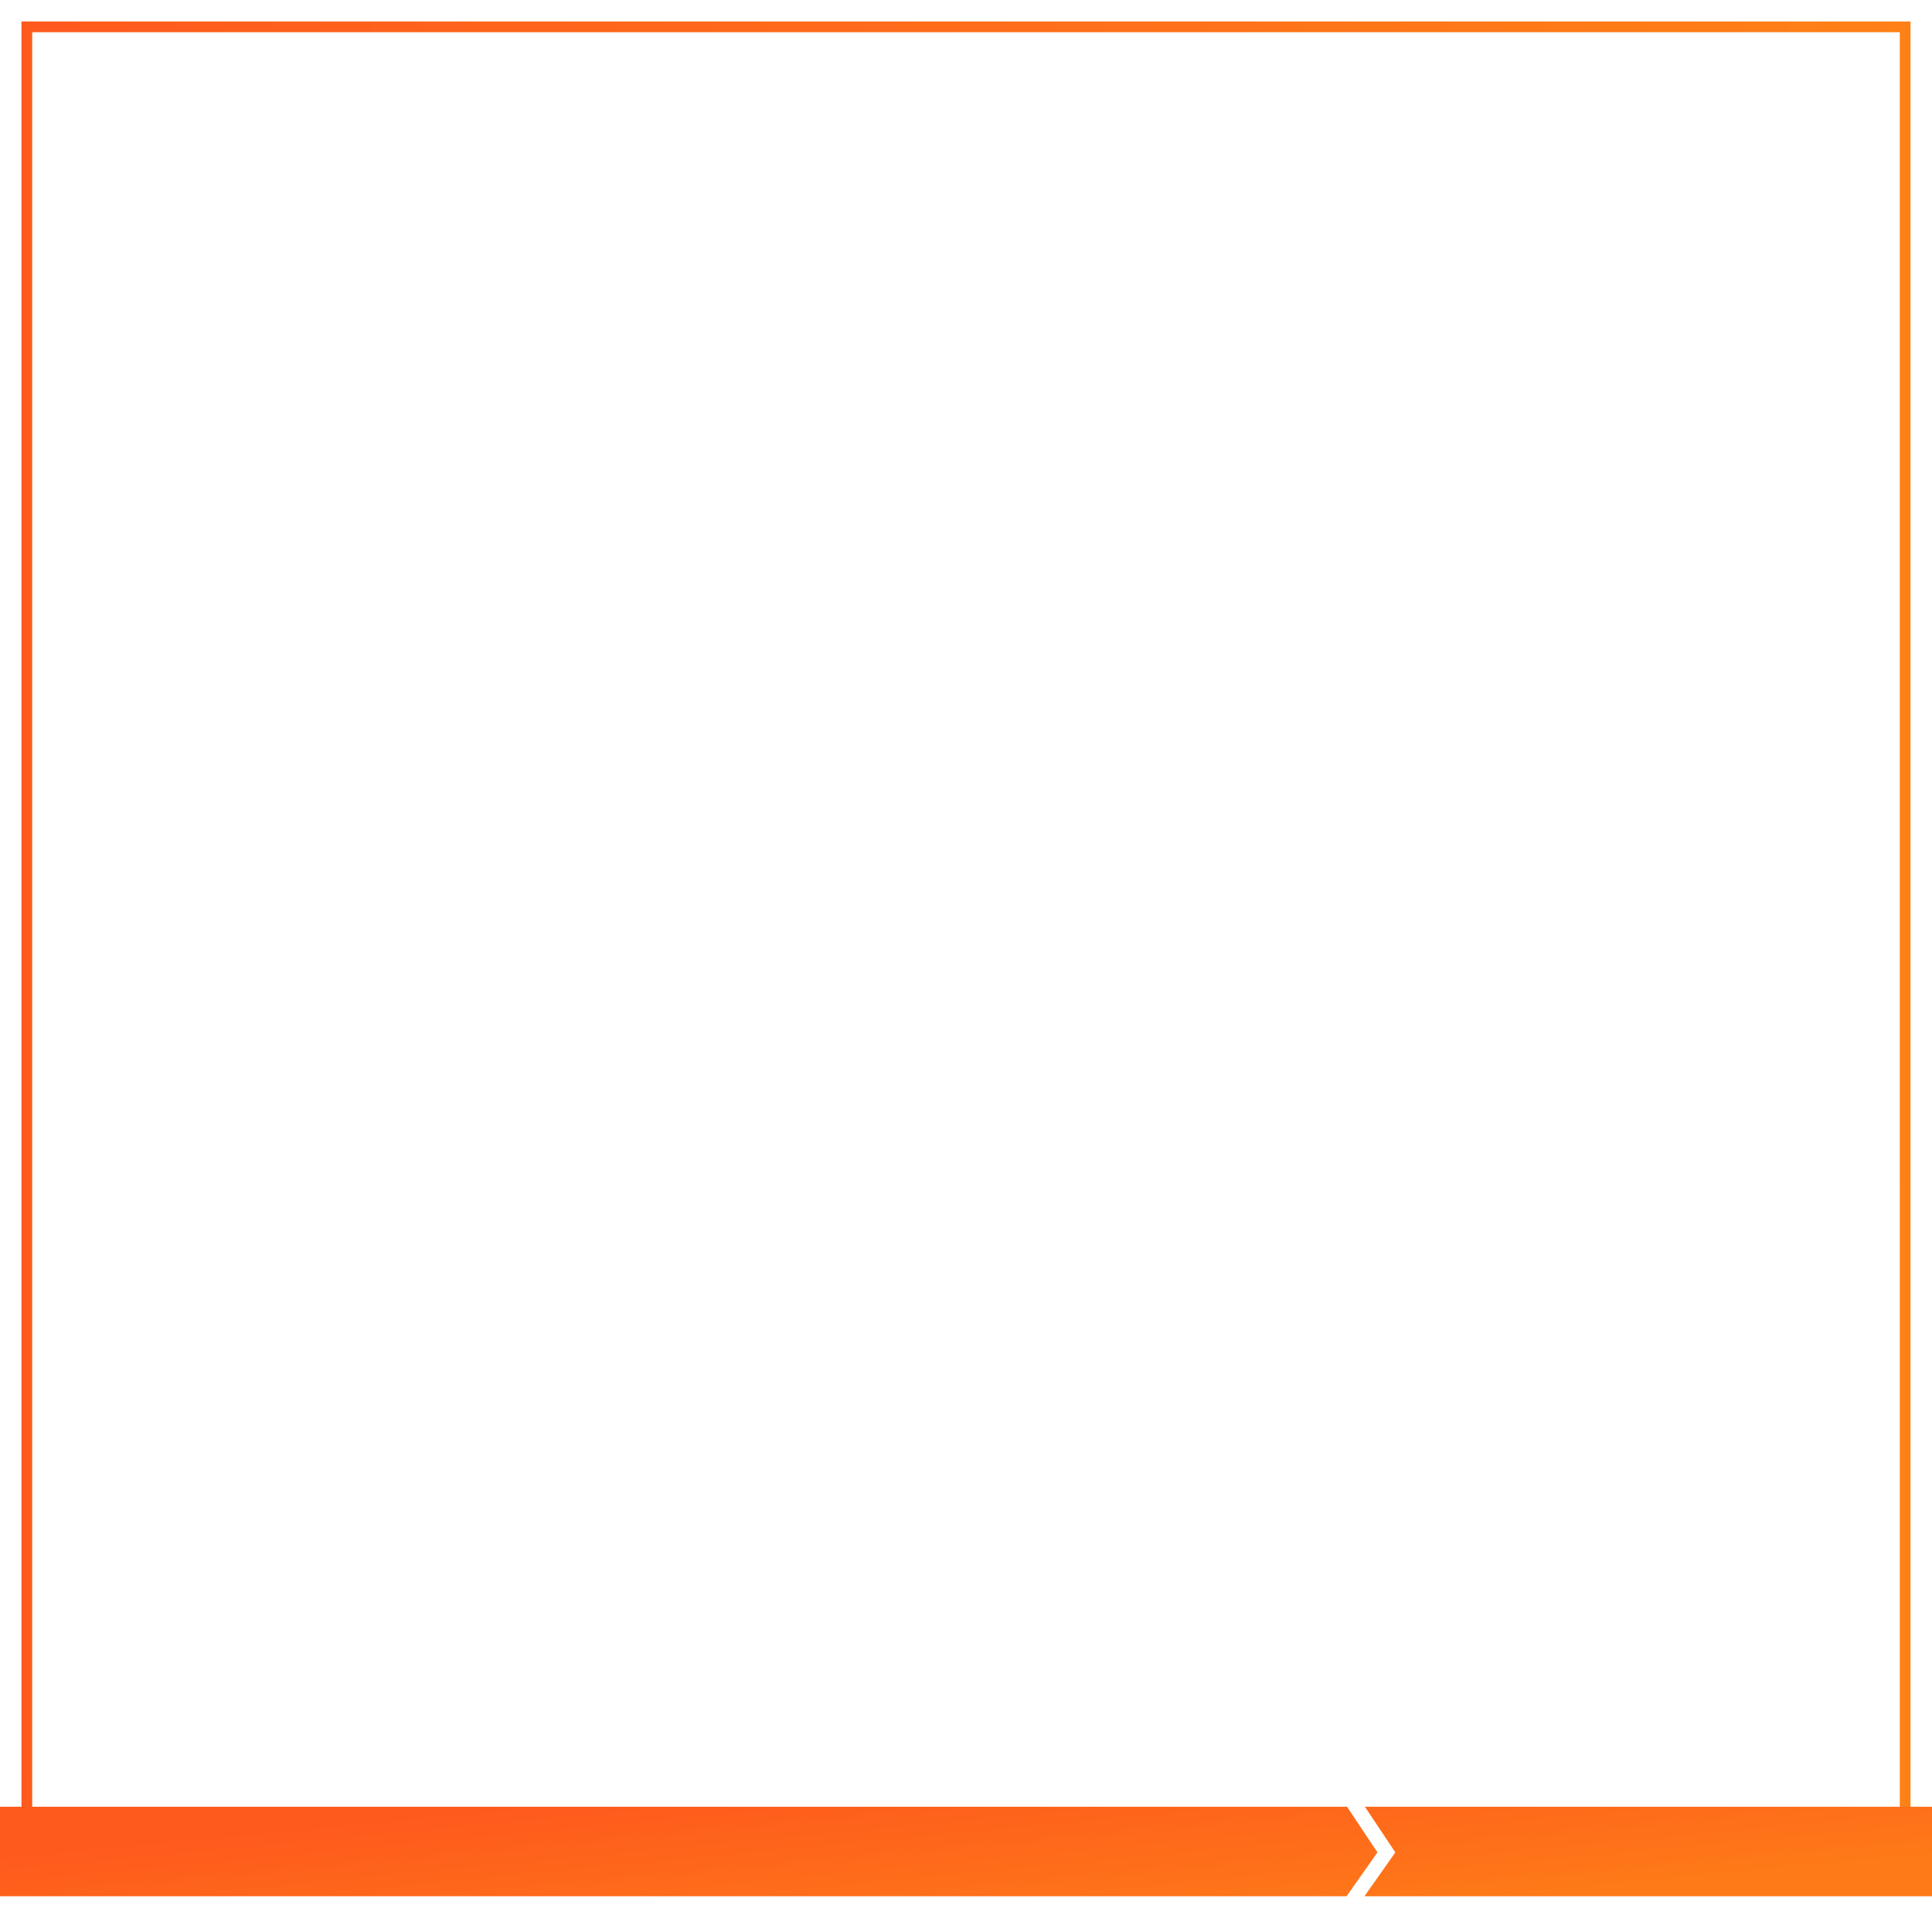 <svg width="1080" height="1080" viewBox="0 0 1080 1080" fill="none" xmlns="http://www.w3.org/2000/svg">
<g clip-path="url(#clip0_426_1642)">
<path d="M15 15V12H12V15H15ZM1065 15H1068V12H1065V15ZM15 18H1065V12H15V18ZM1062 15V1035H1068V15H1062ZM18 1035V15H12V1035H18Z" fill="url(#paint0_linear_426_1642)"/>
<path fill-rule="evenodd" clip-rule="evenodd" d="M753 1010H0V1060H752.746L770 1035.5L753 1010ZM762.746 1060H1080V1010H763L780 1035.5L762.746 1060Z" fill="url(#paint1_linear_426_1642)"/>
</g>
<defs>
<linearGradient id="paint0_linear_426_1642" x1="15" y1="525" x2="1079.63" y2="555.459" gradientUnits="userSpaceOnUse">
<stop offset="0" stop-color="#FE5A1D"/>
<stop offset="1" stop-color="#FE8116"/>
</linearGradient>
<linearGradient id="paint1_linear_426_1642" x1="-1.5" y1="1037.5" x2="7.979" y2="1138.3" gradientUnits="userSpaceOnUse">
<stop stop-color="#FE5A1D"/>
<stop offset="1" stop-color="#FE7918"/>
</linearGradient>
<clipPath id="clip0_426_1642">
<rect width="1080" height="1080" fill="white"/>
</clipPath>
</defs>
</svg>
